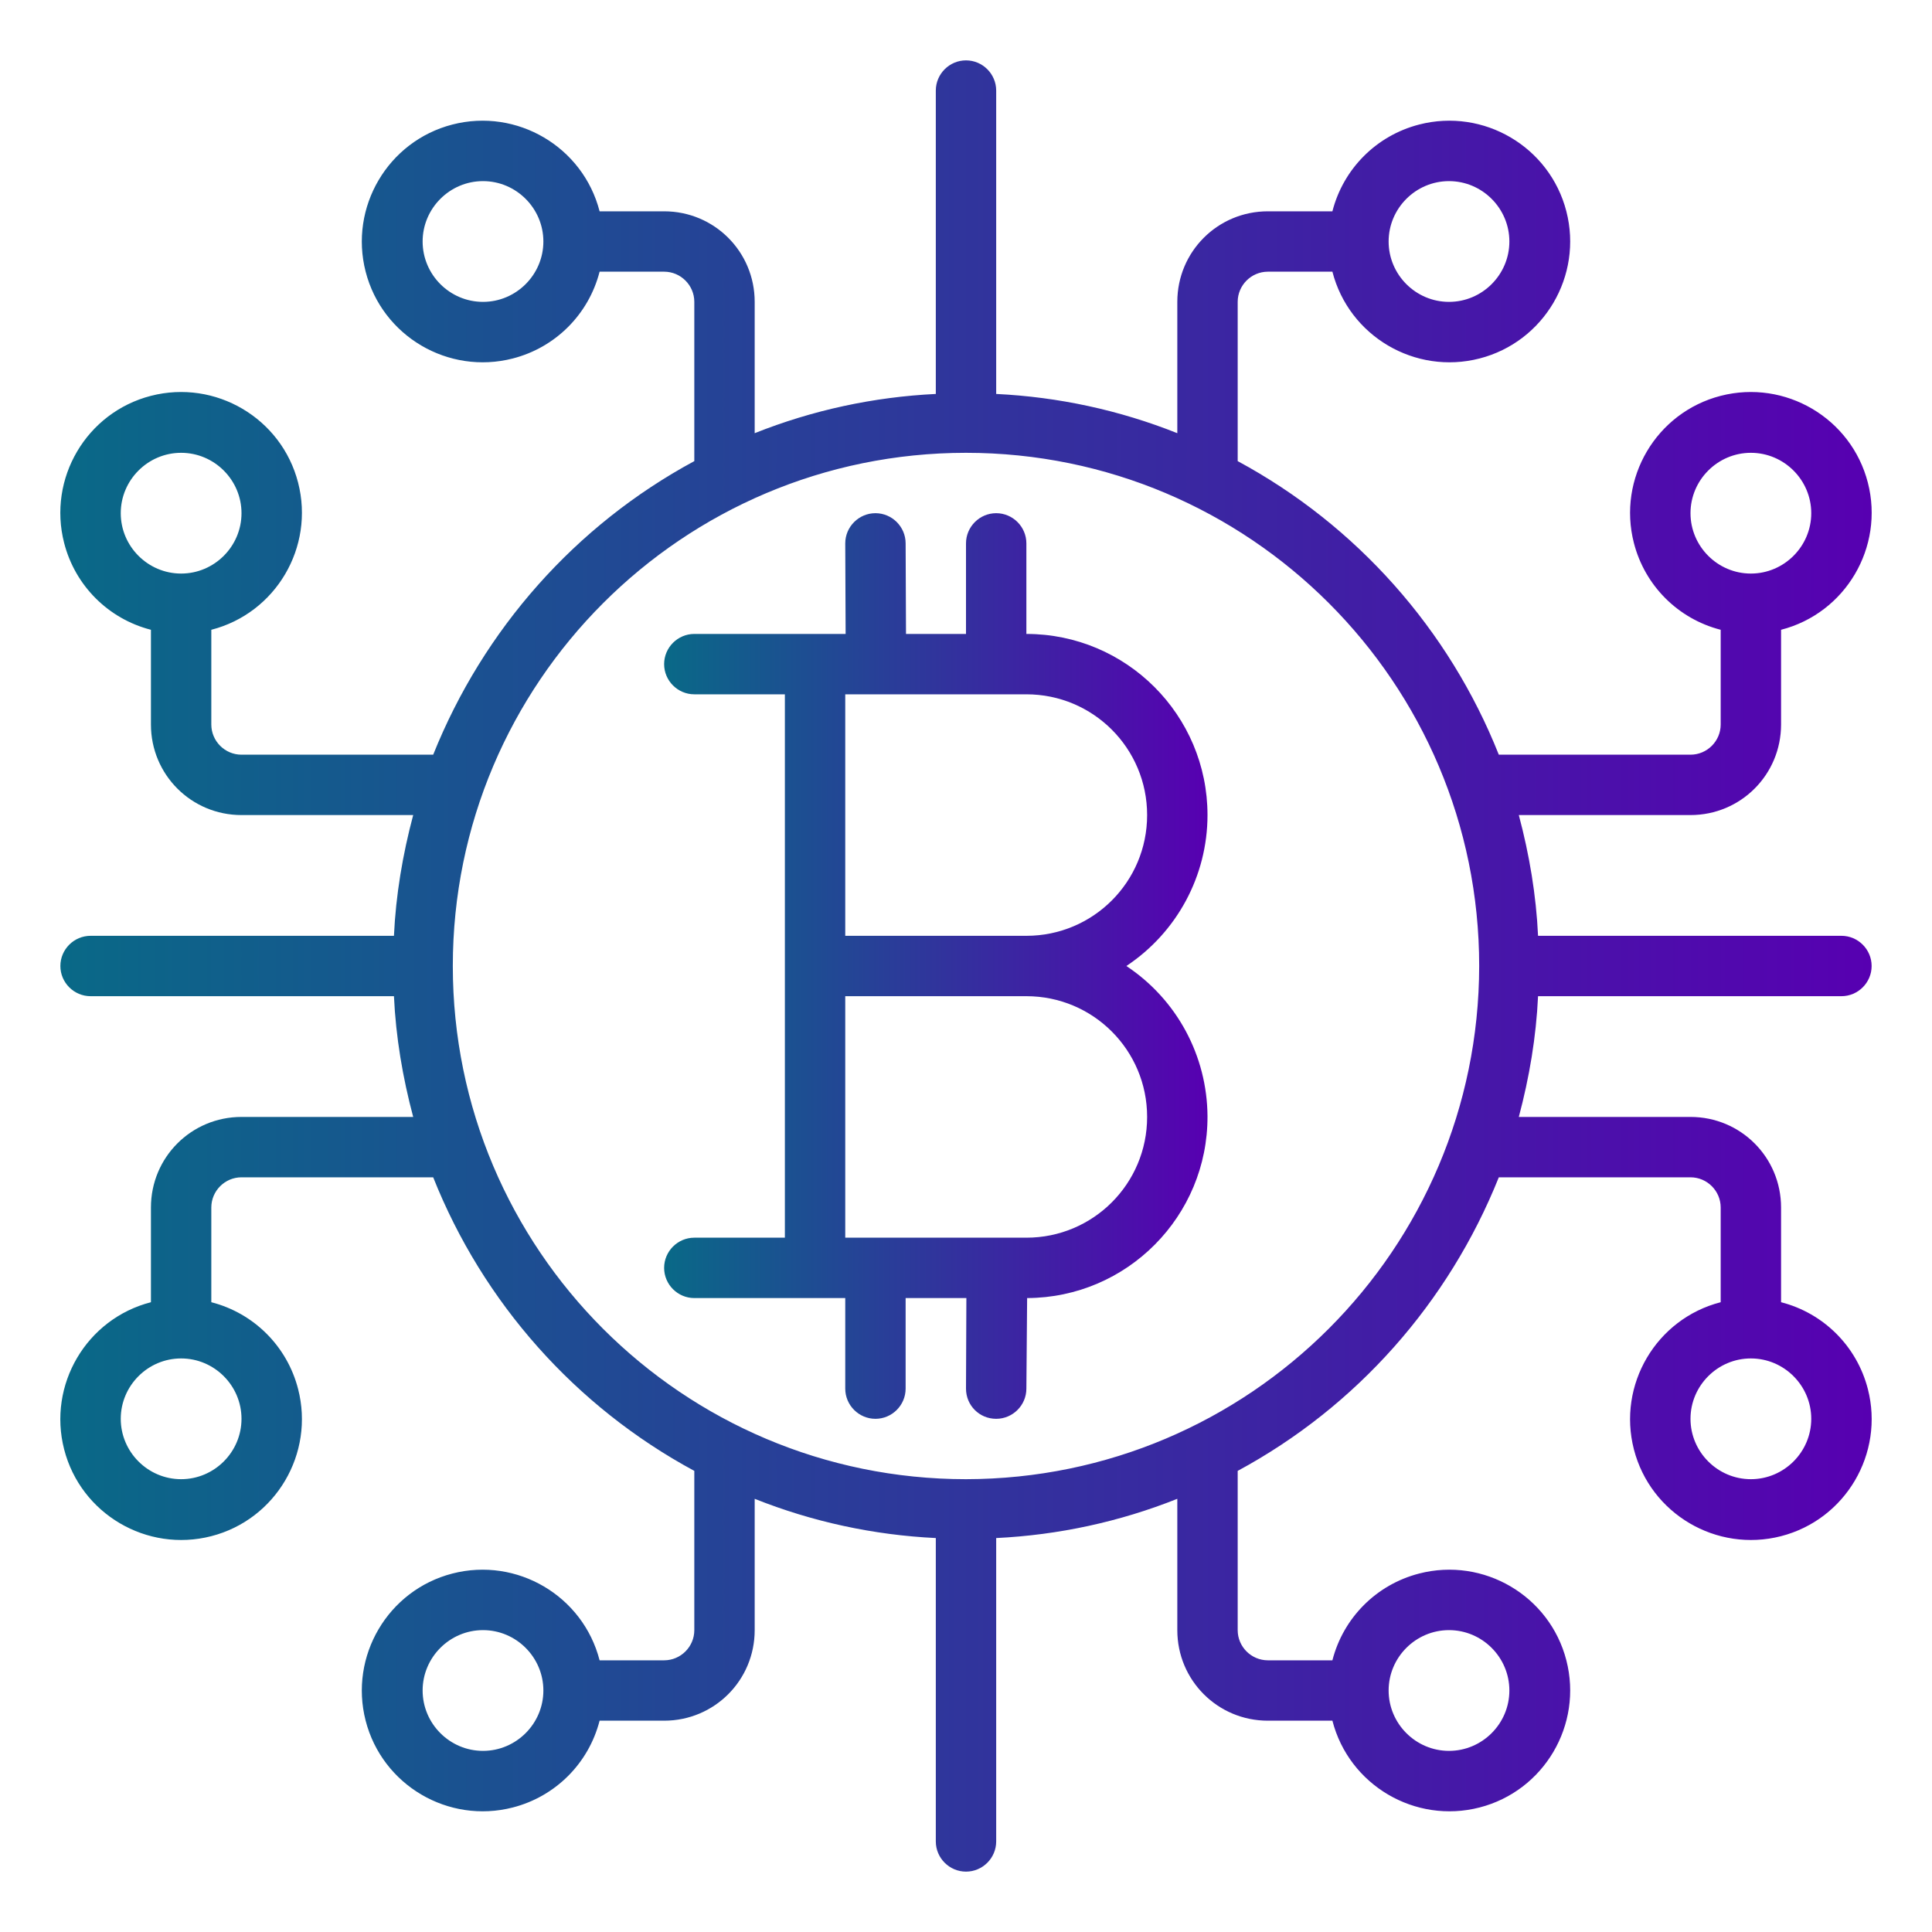 <?xml version="1.0" encoding="utf-8"?>
<!-- Generator: Adobe Illustrator 21.0.0, SVG Export Plug-In . SVG Version: 6.00 Build 0)  -->
<svg version="1.1" id="katman_1" xmlns="http://www.w3.org/2000/svg" xmlns:xlink="http://www.w3.org/1999/xlink" x="0px" y="0px"
	 viewBox="0 0 512 512" style="enable-background:new 0 0 512 512;" xml:space="preserve">
<style type="text/css">
	.st0{fill:url(#SVGID_1_);}
	.st1{fill:url(#SVGID_2_);}
</style>
<g id="Bitcoin">
	<linearGradient id="SVGID_1_" gradientUnits="userSpaceOnUse" x1="176" y1="256" x2="320" y2="256">
		<stop  offset="0" style="stop-color:#096987"/>
		<stop  offset="1" style="stop-color:#5700B1"/>
	</linearGradient>
	<path class="st0" d="M320,216c0-26.5-21.5-48-48-48v-24c0-4.4-3.6-8-8-8s-8,3.6-8,8v24h-15.9l-0.1-24c0-4.4-3.6-8-8-8l0,0
		c-4.4,0-8,3.6-8,8l0.1,24H184c-4.4,0-8,3.6-8,8s3.6,8,8,8h24v144h-24c-4.4,0-8,3.6-8,8s3.6,8,8,8h40v24c0,4.4,3.6,8,8,8s8-3.6,8-8
		v-24h16.1l-0.1,24c0,4.4,3.5,8,8,8l0,0l0,0c4.4,0,8-3.6,8-8l0.2-24c26.5-0.1,47.9-21.7,47.8-48.2c-0.1-16-8.1-30.9-21.5-39.8
		C311.9,247.1,320,232.1,320,216z M304,296c0,17.7-14.3,32-32,32h-48v-64h48C289.7,264,304,278.3,304,296z M272,248h-48v-64h48
		c17.7,0,32,14.3,32,32S289.7,248,272,248z"/>
	<linearGradient id="SVGID_2_" gradientUnits="userSpaceOnUse" x1="15.984" y1="256" x2="496.016" y2="256">
		<stop  offset="0" style="stop-color:#096987"/>
		<stop  offset="1" style="stop-color:#5700B1"/>
	</linearGradient>
	<path class="st1" d="M488,264c4.4,0,8-3.6,8-8s-3.6-8-8-8h-80.4c-0.5-10.8-2.3-21.5-5.1-32H448c13.3,0,24-10.7,24-24v-25.1
		c17.1-4.4,27.4-21.9,23-39s-21.9-27.4-39-23s-27.4,21.9-23,39c2.9,11.3,11.7,20.1,23,23V192c0,4.4-3.6,8-8,8h-50.8
		c-13.2-33.2-37.7-60.8-69.2-77.8V80c0-4.4,3.6-8,8-8h17.1c4.4,17.1,21.9,27.4,39,23s27.4-21.9,23-39s-21.9-27.4-39-23
		c-11.3,2.9-20.1,11.7-23,23H336c-13.3,0-24,10.7-24,24v34.8c-15.3-6.1-31.5-9.6-48-10.4V24c0-4.4-3.6-8-8-8s-8,3.6-8,8v80.4
		c-16.5,0.8-32.7,4.3-48,10.4V80c0-13.3-10.7-24-24-24h-17.1c-4.4-17.1-21.9-27.4-39-23s-27.4,21.9-23,39s21.9,27.4,39,23
		c11.3-2.9,20.1-11.7,23-23H176c4.4,0,8,3.6,8,8v42.2c-31.5,17-55.9,44.6-69.2,77.8H64c-4.4,0-8-3.6-8-8v-25.1
		c17.1-4.4,27.4-21.9,23-39s-21.9-27.4-39-23s-27.4,21.9-23,39c2.9,11.3,11.7,20.1,23,23V192c0,13.3,10.7,24,24,24h45.5
		c-2.8,10.5-4.6,21.2-5.1,32H24c-4.4,0-8,3.6-8,8s3.6,8,8,8h80.4c0.5,10.8,2.3,21.5,5.1,32H64c-13.3,0-24,10.7-24,24v25.1
		c-17.1,4.4-27.4,21.9-23,39s21.9,27.4,39,23s27.4-21.9,23-39c-2.9-11.3-11.7-20.1-23-23V320c0-4.4,3.6-8,8-8h50.8
		c13.2,33.2,37.7,60.8,69.2,77.8V432c0,4.4-3.6,8-8,8h-17.1c-4.4-17.1-21.9-27.4-39-23s-27.4,21.9-23,39s21.9,27.4,39,23
		c11.3-2.9,20.1-11.7,23-23H176c13.3,0,24-10.7,24-24v-34.8c15.3,6.1,31.5,9.6,48,10.4V488c0,4.4,3.6,8,8,8s8-3.6,8-8v-80.4
		c16.5-0.8,32.7-4.3,48-10.4V432c0,13.3,10.7,24,24,24h17.1c4.4,17.1,21.9,27.4,39,23s27.4-21.9,23-39s-21.9-27.4-39-23
		c-11.3,2.9-20.1,11.7-23,23H336c-4.4,0-8-3.6-8-8v-42.2c31.5-17,55.9-44.6,69.2-77.8H448c4.4,0,8,3.6,8,8v25.1
		c-17.1,4.4-27.4,21.9-23,39s21.9,27.4,39,23s27.4-21.9,23-39c-2.9-11.3-11.7-20.1-23-23V320c0-13.3-10.7-24-24-24h-45.5
		c2.8-10.5,4.6-21.2,5.1-32H488z M448,136c0-8.8,7.2-16,16-16s16,7.2,16,16s-7.2,16-16,16S448,144.8,448,136z M384,48
		c8.8,0,16,7.2,16,16s-7.2,16-16,16s-16-7.2-16-16S375.2,48,384,48z M128,80c-8.8,0-16-7.2-16-16s7.2-16,16-16s16,7.2,16,16
		S136.8,80,128,80z M32,136c0-8.8,7.2-16,16-16s16,7.2,16,16s-7.2,16-16,16S32,144.8,32,136z M64,376c0,8.8-7.2,16-16,16
		s-16-7.2-16-16s7.2-16,16-16S64,367.2,64,376z M128,464c-8.8,0-16-7.2-16-16s7.2-16,16-16s16,7.2,16,16S136.8,464,128,464z
		 M384,432c8.8,0,16,7.2,16,16s-7.2,16-16,16s-16-7.2-16-16S375.2,432,384,432z M480,376c0,8.8-7.2,16-16,16s-16-7.2-16-16
		s7.2-16,16-16S480,367.2,480,376z M256,392c-75.1,0-136-60.9-136-136s60.9-136,136-136s136,60.9,136,136
		C391.9,331.1,331.1,391.9,256,392z"/>
</g>
</svg>
